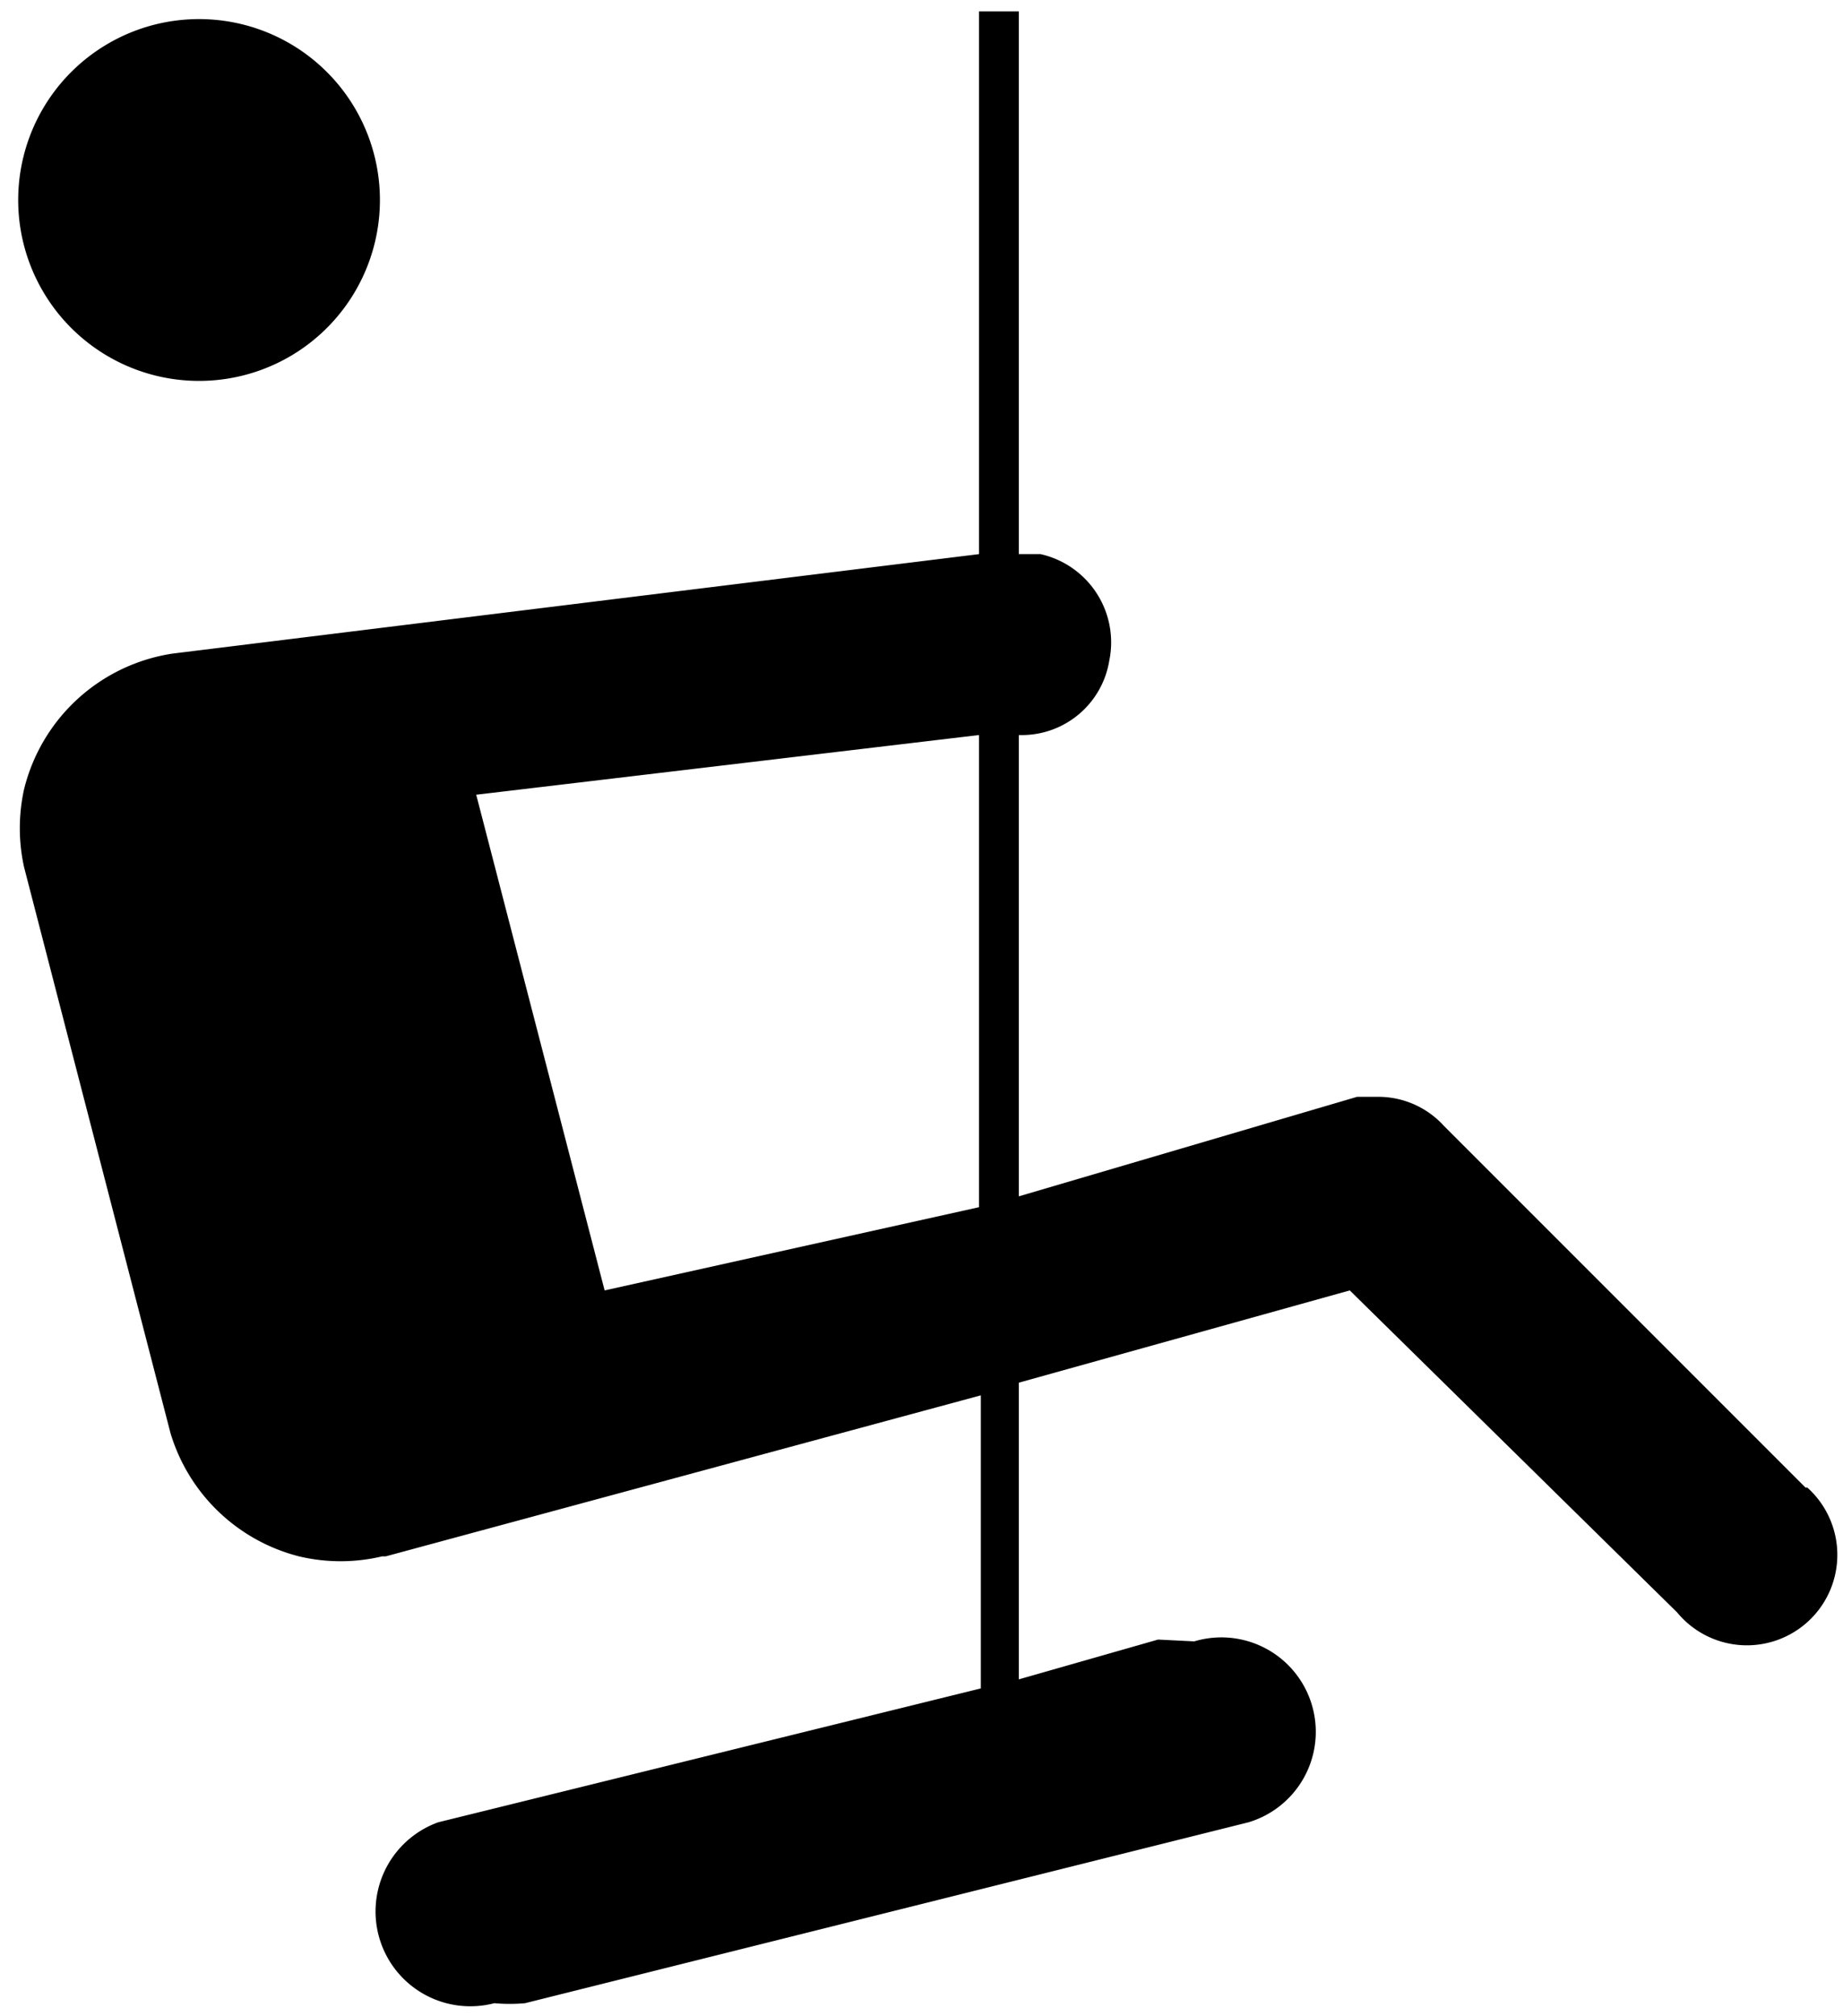 <svg xmlns="http://www.w3.org/2000/svg" viewBox="0 0 10.19 11.143"><path d="M.133.853a1 1 0 1 1-.005.02l.005-.02zm9.85 7.37l-2-2a.49.49 0 0 0-.35-.16h-.13l-1.87.55v-2.55a.49.49 0 0 0 .5-.41.5.5 0 0 0-.38-.59h-.12v-3h-.22v3l-4.46.55a1 1 0 0 0-.82.75 1 1 0 0 0 0 .43l.81 3.13a1 1 0 0 0 .71.68.993.993 0 0 0 .46 0h.02l3.29-.89v1.62l-3 .74a.524.524 0 0 0 .31 1 .946.946 0 0 0 .17 0l4-1a.522.522 0 0 0-.3-1l-.2-.01-.77.22v-1.64l1.83-.51 1.81 1.78a.5.5 0 1 0 .72-.69h-.01zm-4.57-1.55l-2.07.46-.71-2.74 2.78-.33v2.61z"/></svg>